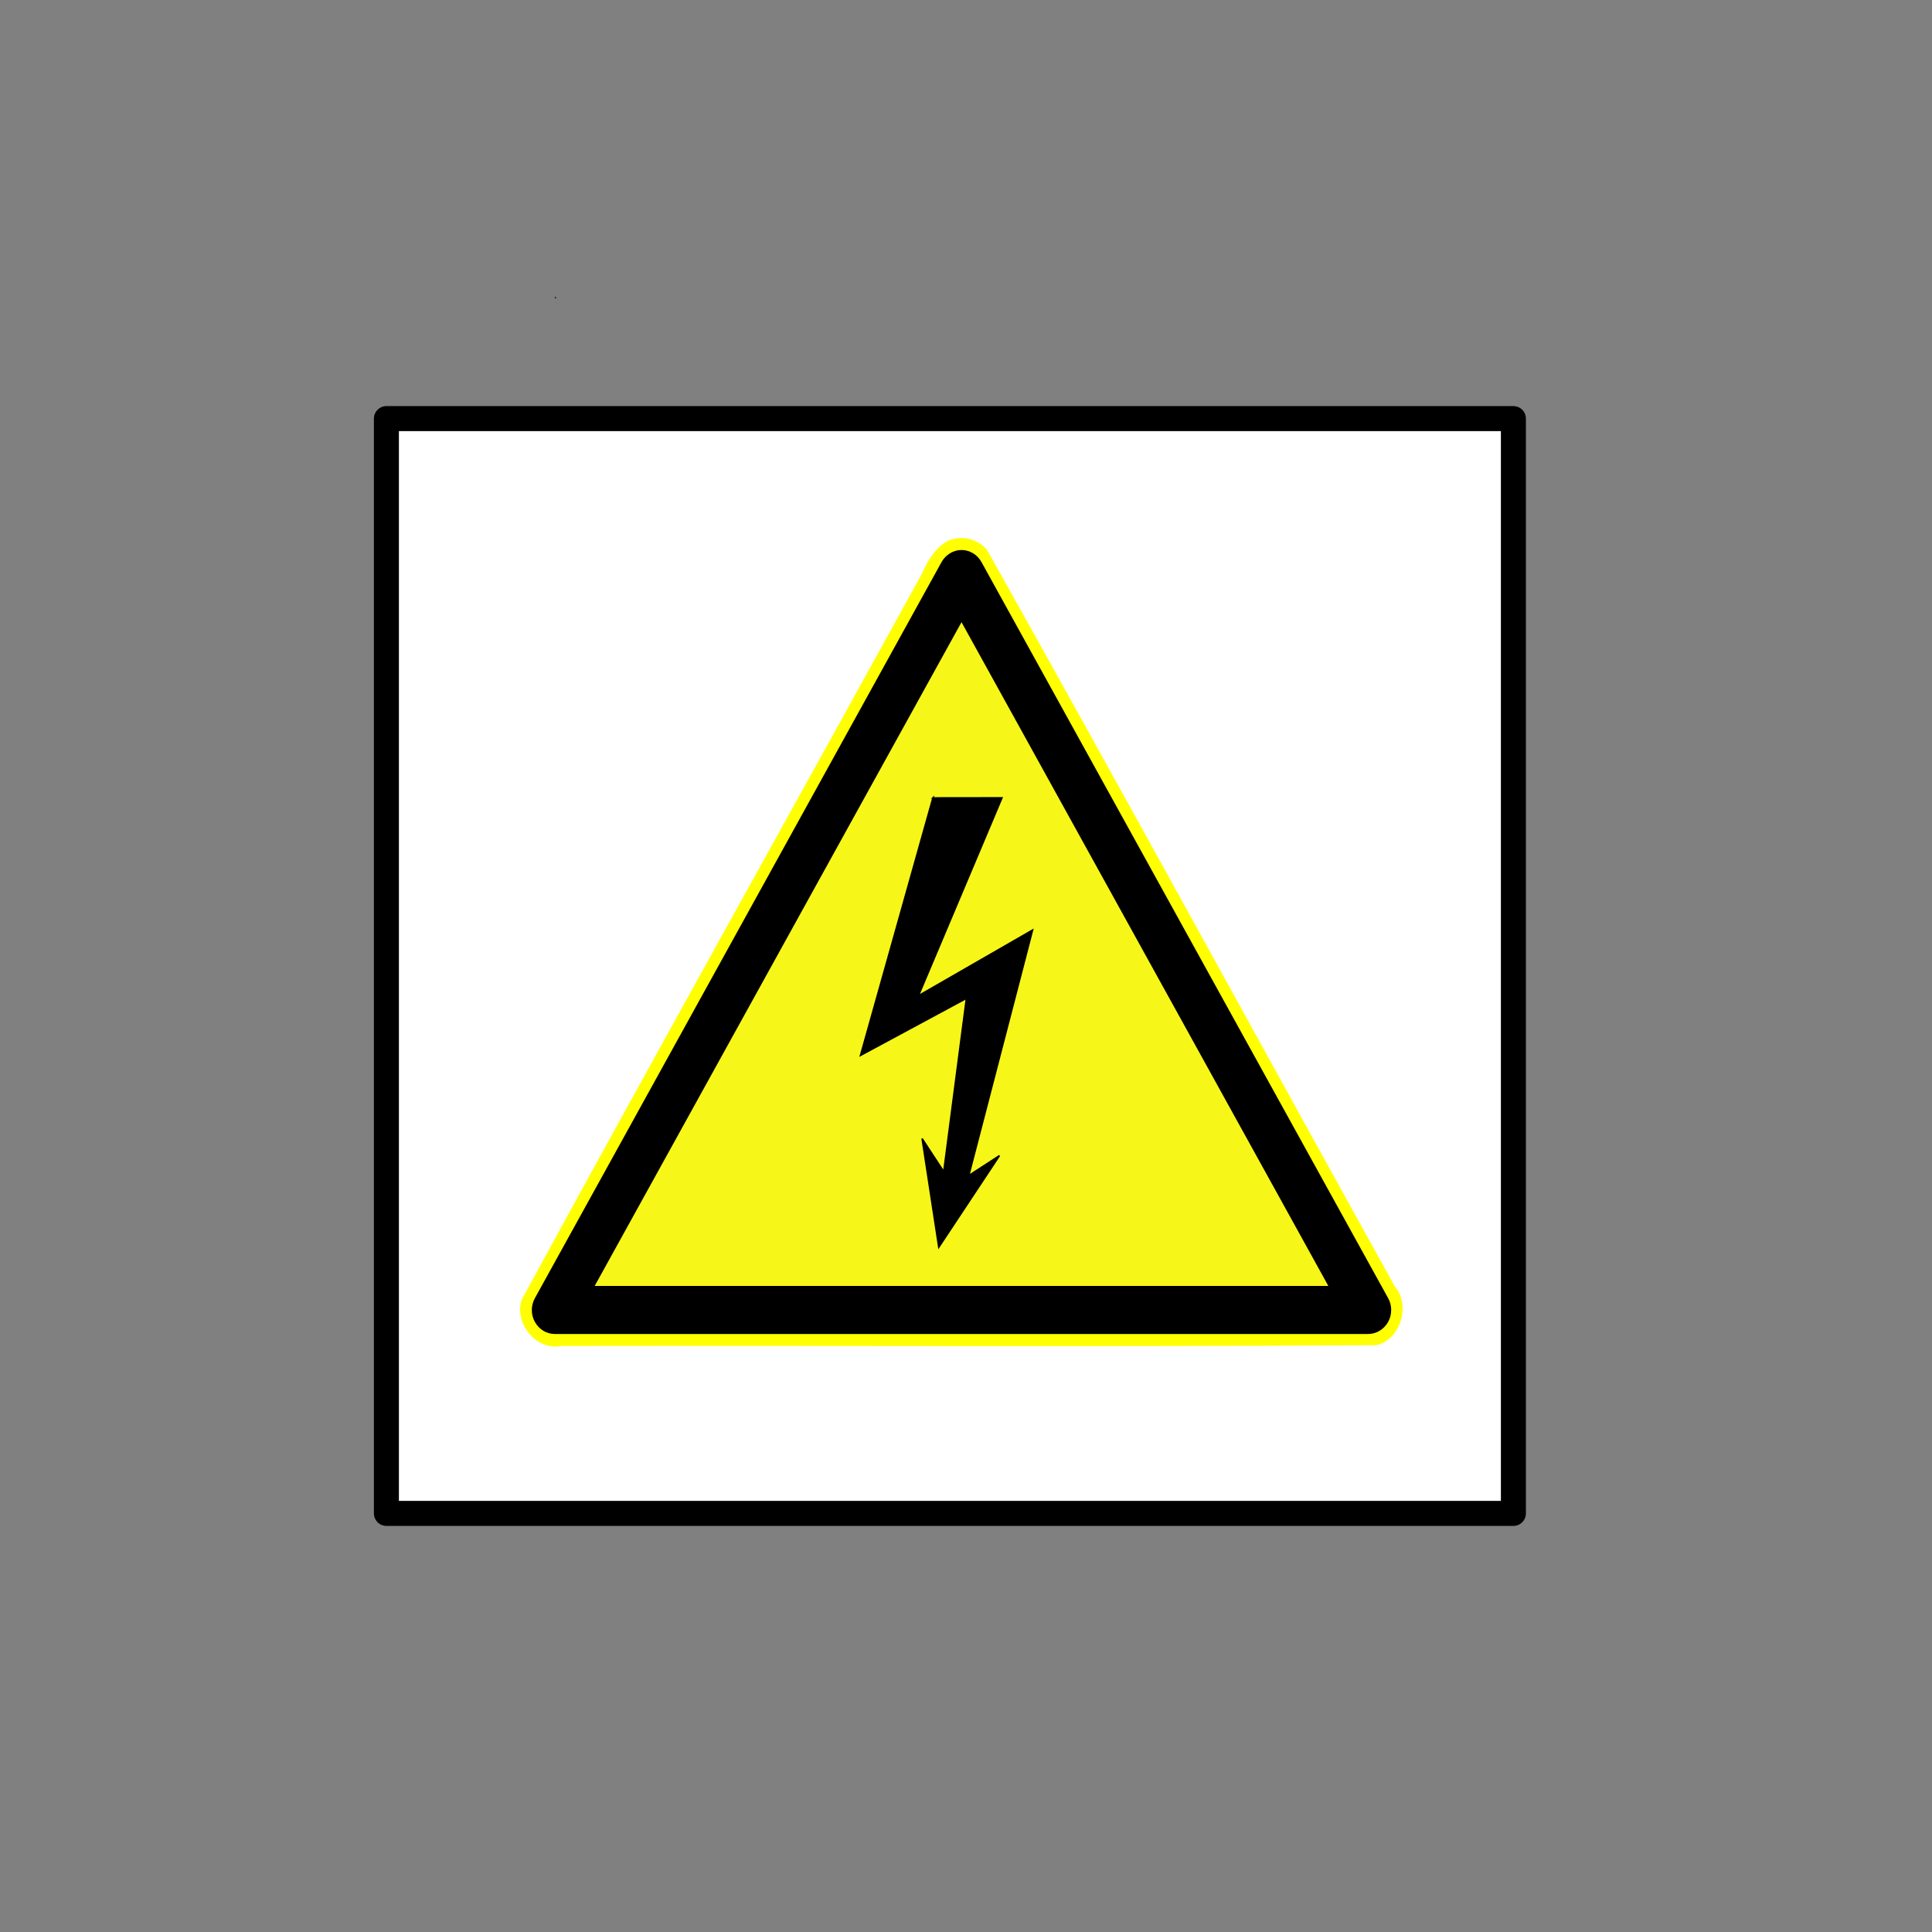 <?xml version="1.0" encoding="UTF-8" standalone="no"?>
<!-- Created with Inkscape (http://www.inkscape.org/) -->

<svg
   xmlns:dc="http://purl.org/dc/elements/1.1/"
   xmlns:cc="http://creativecommons.org/ns#"
   xmlns:rdf="http://www.w3.org/1999/02/22-rdf-syntax-ns#"
   xmlns:svg="http://www.w3.org/2000/svg"
   xmlns="http://www.w3.org/2000/svg"
   version="1.1"
   width="600"
   height="600"
   id="svg2">
  <rect width="100%" height="100%" fill="#808080" stroke="none"/>
  <defs
     id="defs4" />
  <g
     transform="translate(0,-452.362)"
     id="layer1">
    <rect
       width="350"
       height="340"
       x="120"
       y="582.362"
       id="rect5138"
       style="fill:#ffffff;fill-opacity:1;stroke:#000000;stroke-width:7.768;stroke-linejoin:round;stroke-miterlimit:4;stroke-opacity:1;stroke-dasharray:none" />
    <g
       transform="matrix(0.445,0,0,0.465,161.526,619.441)"
       id="g7165">
      <path
         d="m 24.689,-160.513 c 0.068,-0.051 0,0.17 0,0 z"
         id="path1965"
         style="fill:none;stroke:#000000;stroke-width:1px;stroke-linecap:butt;stroke-linejoin:miter;stroke-opacity:1" />
      <g
         transform="translate(8.146,8.023)"
         id="g1889">
        <path
           d="M 299.094,-8 C 285.275,-7.992 276.974,5.376 271.875,16.531 179.062,177.959 85.094,338.776 -7,500.562 c -5.656,16.181 10.595,34.343 27.312,31.03 189.6,-0.273 379.237,0.624 568.812,-0.499 16.591,-3.164 24.675,-26.15 13.374,-38.928 C 507.364,328.05 413.407,163.195 317.5,-0.438 312.775,-5.323 305.971,-8.317 299.094,-8 z"
           id="path1875"
           style="fill:#ffff00" />
        <g
           id="g4">
          <path
             d="M 597.6,499.6 313.8,8 C 310.9,3 305.6,0 299.9,0 294.2,0 288.9,3.1 286,8 L 2.2,499.6 c -2.9,5 -2.9,11.1 0,16 2.9,5 8.2,8 13.9,8 l 567.6,0 c 5.7,0 11,-3.1 13.9,-8 2.9,-5 2.9,-11.1 0,-16 z"
             id="sign_border" />
          <polygon
             points="43.9,491.5 299.9,48.2 555.9,491.5 43.9,491.5 "
             id="sign_bg"
             style="fill:#f7f619" />
        </g>
        <path
           d="m 279.934,165.583 -50.511,171.941 73.879,-38.094 -15.807,115.723 -15.103,-22.06 11.64,72.564 42.358,-61.181 -21.452,13.339 44.539,-163.982 -79.651,43.866 58.295,-132.174 -48.187,0.059 z"
           id="path1933"
           style="fill:#000000;fill-opacity:1;fill-rule:evenodd;stroke:#000000;stroke-width:1.048px;stroke-linecap:butt;stroke-linejoin:miter;stroke-opacity:1" />
      </g>
    </g>
  </g>
</svg>
